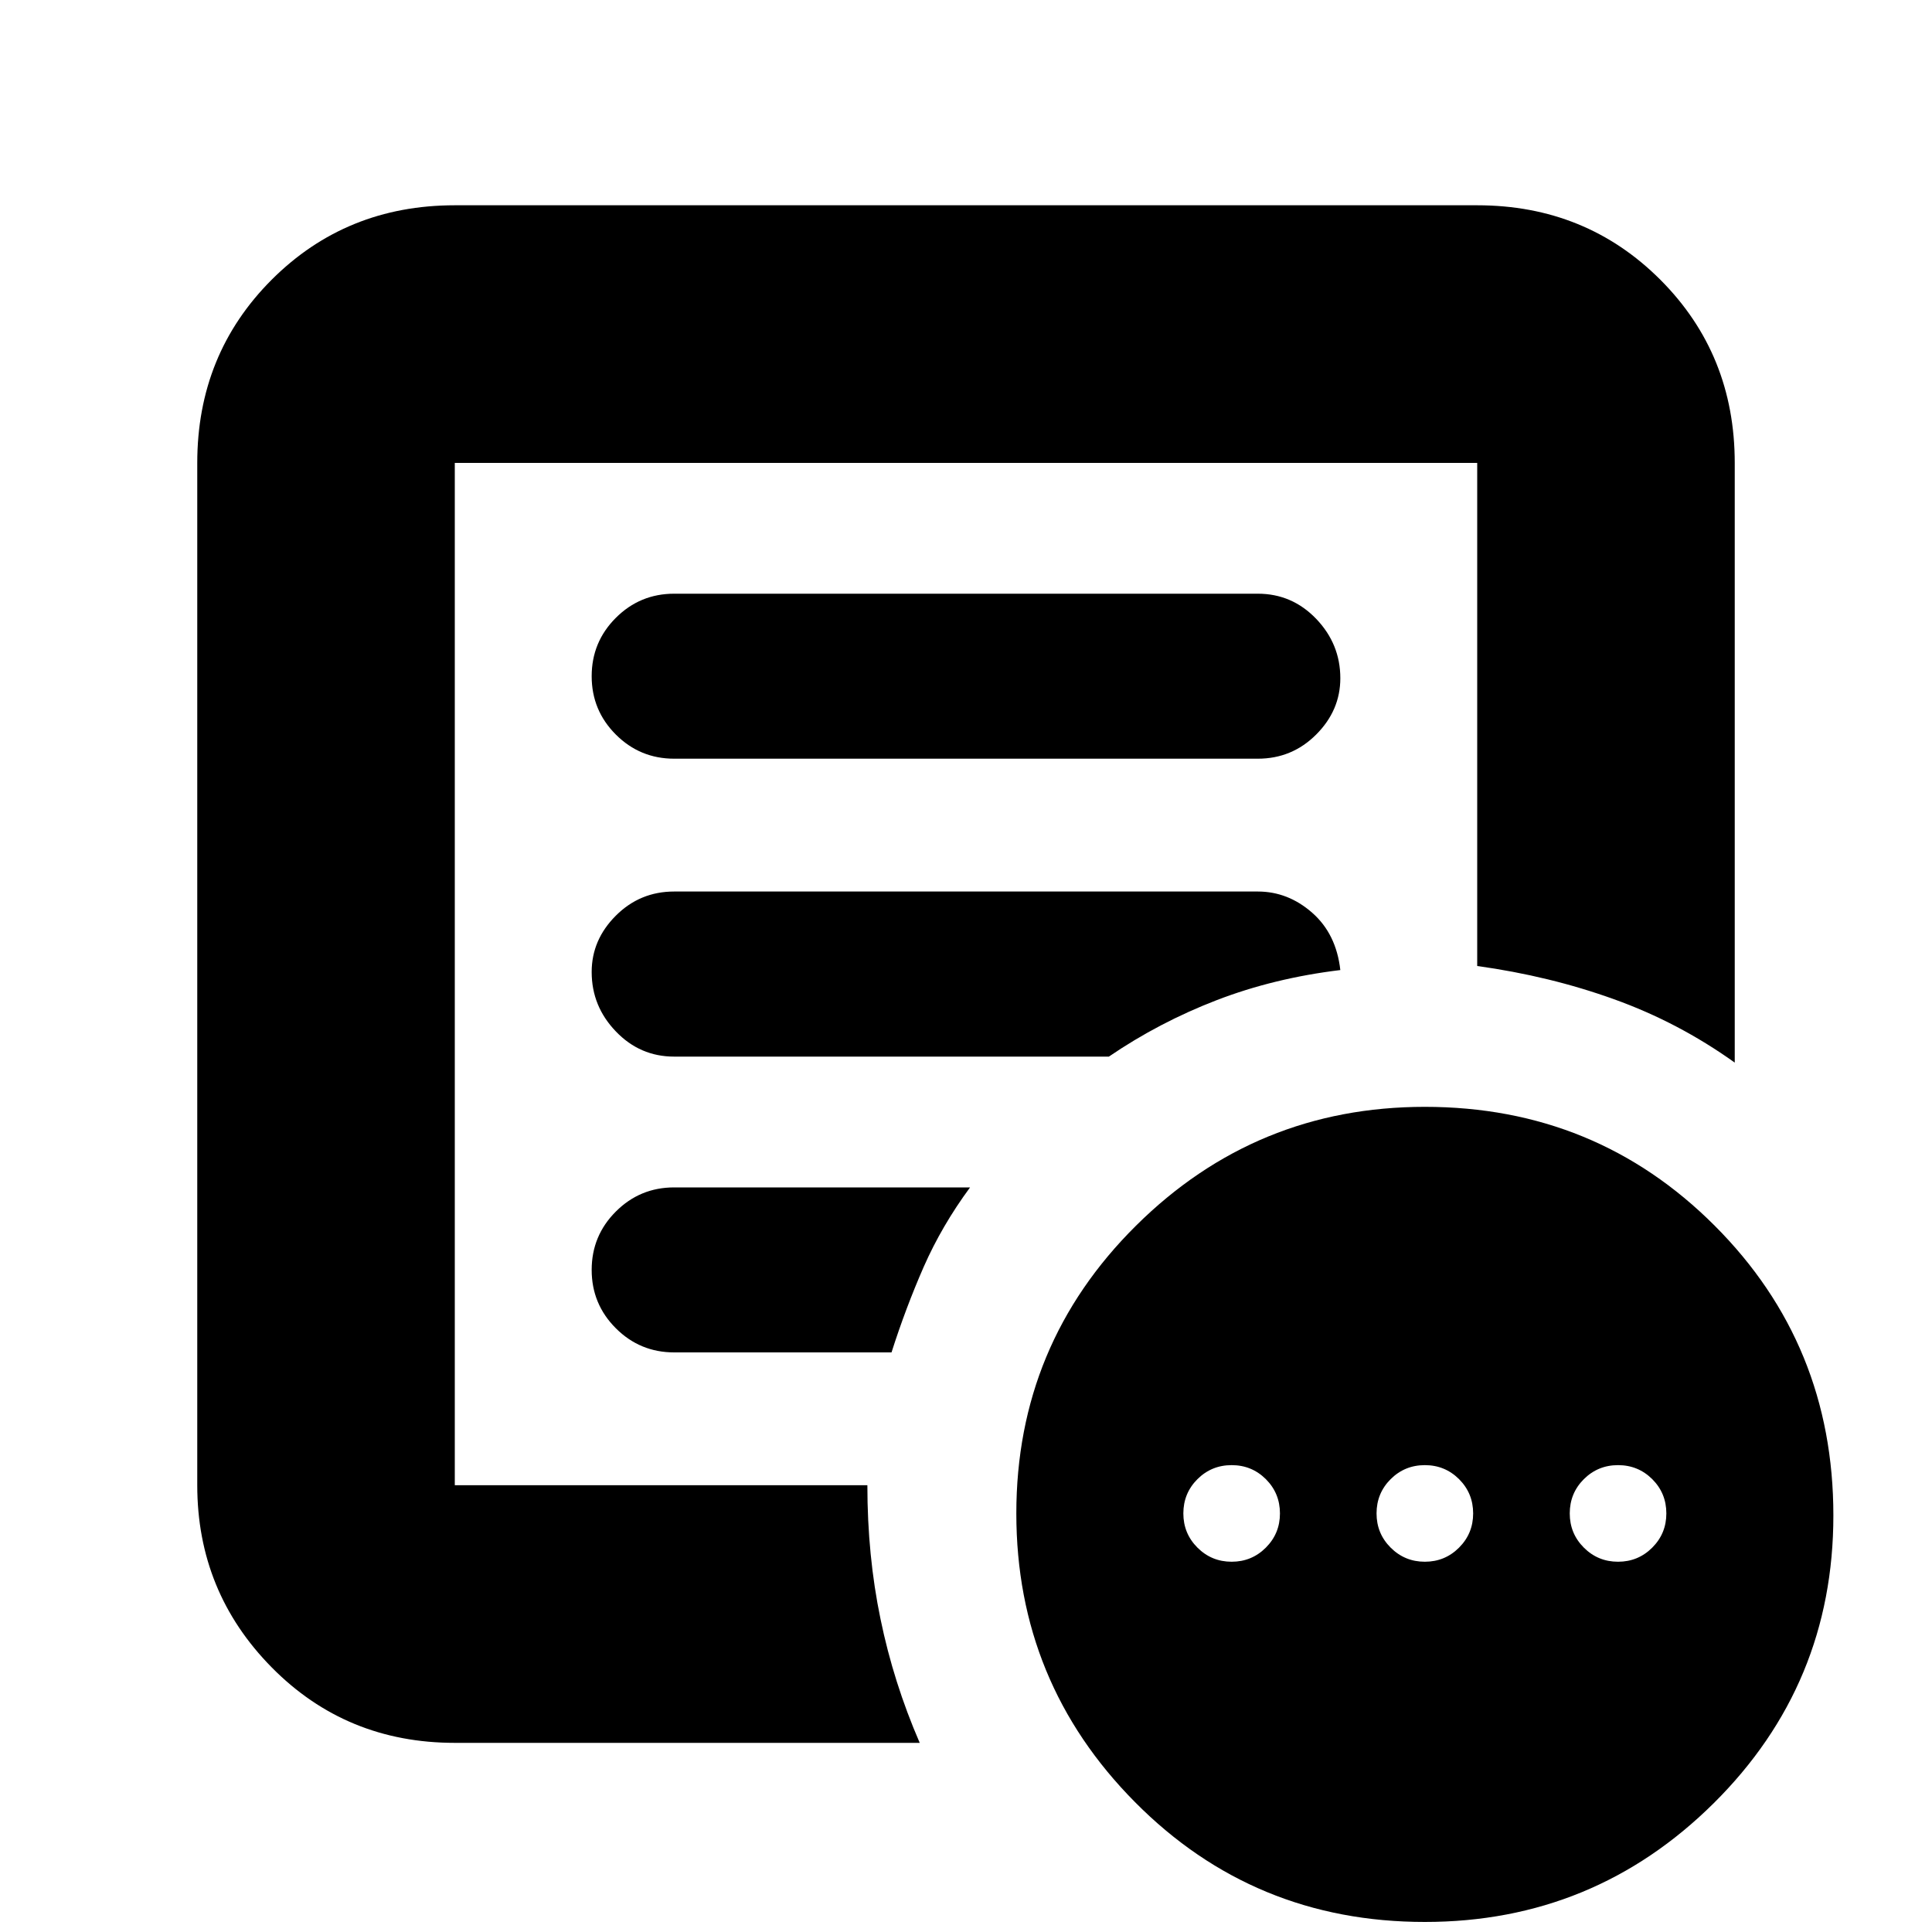 <svg xmlns="http://www.w3.org/2000/svg" height="20" width="20"><path d="M12.75 16.167q.208 0 .354-.146t.146-.354q0-.209-.146-.355-.146-.145-.354-.145t-.354.145q-.146.146-.146.355 0 .208.146.354t.354.146Zm2 0q.208 0 .354-.146t.146-.354q0-.209-.146-.355-.146-.145-.354-.145t-.354.145q-.146.146-.146.355 0 .208.146.354t.354.146Zm2 0q.208 0 .354-.146t.146-.354q0-.209-.146-.355-.146-.145-.354-.145t-.354.145q-.146.146-.146.355 0 .208.146.354t.354.146ZM4.708 18.042q-1.125 0-1.896-.782-.77-.781-.77-1.885V4.792q0-1.125.77-1.896.771-.771 1.896-.771h10.584q1.125 0 1.896.771.77.771.77 1.896V11q-.583-.417-1.25-.656-.666-.24-1.416-.344V4.792H4.708v10.583h4.271q0 .729.136 1.385.135.657.406 1.282Zm0-2.354V4.792 10v-.021 5.709Zm1.417-2.542q0 .354.25.604t.604.25h2.25q.146-.458.333-.885.188-.427.48-.823H6.979q-.354 0-.604.25t-.25.604Zm0-3.084q0 .355.25.615.25.261.604.261h4.5q.521-.355 1.115-.584.594-.229 1.281-.312-.042-.375-.292-.594-.25-.219-.562-.219H6.979q-.354 0-.604.25t-.25.583Zm0-3.062q0 .354.25.604t.604.25h6.042q.354 0 .604-.25t.25-.583q0-.354-.25-.615-.25-.26-.604-.26H6.979q-.354 0-.604.25T6.125 7Zm8.625 12.896q-1.771 0-3-1.24-1.229-1.239-1.229-2.989 0-1.75 1.239-2.979 1.24-1.23 2.99-1.23 1.771 0 3 1.23 1.229 1.229 1.229 3 0 1.75-1.239 2.979-1.24 1.229-2.99 1.229Z"/></svg>